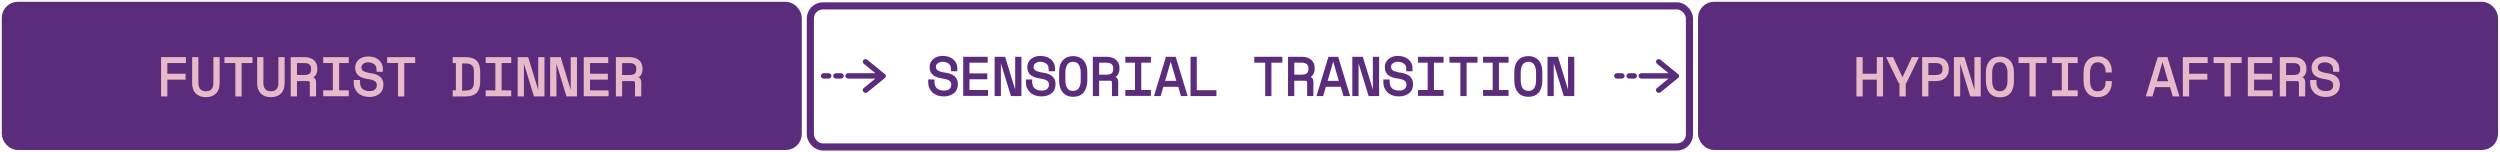 <?xml version="1.0" encoding="UTF-8"?>
<svg id="Layer_1" xmlns="http://www.w3.org/2000/svg" version="1.1" viewBox="0 0 1400 85">
  <!-- Generator: Adobe Illustrator 29.8.1, SVG Export Plug-In . SVG Version: 2.1.1 Build 2)  -->
  <defs>
    <style>
      .st0, .st1, .st2 {
        fill: #5c2c7c;
      }

      .st3 {
        fill: none;
      }

      .st3, .st4, .st1, .st2 {
        stroke-miterlimit: 10;
      }

      .st3, .st1, .st2 {
        stroke: #5c2c7c;
      }

      .st3, .st2 {
        stroke-width: 4px;
      }

      .st4 {
        fill: #e8bac9;
        stroke: #e8bac9;
      }
    </style>
  </defs>
  <rect class="st2" x="3" y="3" width="444" height="79" rx="7" ry="7"/>
  <rect class="st3" x="453.8" y="3.3" width="492.3" height="79" rx="7" ry="7"/>
  <rect class="st2" x="952.9" y="3" width="444" height="79" rx="7" ry="7"/>
  <g>
    <path class="st1" d="M533,38.3c0-.7-.1-1.3-.4-1.8-.3-.5-.6-.9-1.1-1.3-.5-.3-1-.6-1.6-.8s-1.2-.3-1.9-.3-1.1,0-1.6.2c-.5.1-1,.4-1.4.6-.4.3-.7.6-1,1-.2.4-.4.9-.4,1.4v.2c0,.6.1,1.1.4,1.5.2.4.6.8,1.1,1,.5.3,1.1.5,1.8.7.7.2,1.5.4,2.5.5,2.2.3,3.8,1,4.9,1.9,1,1,1.6,2.2,1.6,3.8v.4c0,.9-.2,1.7-.5,2.5-.3.8-.8,1.4-1.4,1.9-.6.5-1.4,1-2.3,1.3-.9.3-1.9.5-3.1.5s-2.5-.2-3.6-.6c-1-.4-1.9-.9-2.6-1.6-.7-.7-1.2-1.5-1.6-2.4-.4-.9-.5-1.9-.5-3v-.9h2.5v.7c0,1.8.5,3.2,1.5,4.1s2.4,1.4,4.2,1.4,2.7-.3,3.5-1c.8-.7,1.2-1.6,1.2-2.7v-.2c0-1.1-.4-1.9-1.2-2.5-.8-.6-2.1-1-3.9-1.3-1.1-.1-2-.4-2.9-.6-.9-.3-1.6-.7-2.2-1.1-.6-.5-1.1-1-1.4-1.7-.3-.7-.5-1.4-.5-2.3v-.4c0-.8.2-1.6.5-2.2s.8-1.3,1.4-1.8c.6-.5,1.3-.9,2.2-1.2.8-.3,1.8-.4,2.8-.4s2.2.2,3.2.5c.9.3,1.7.8,2.4,1.4.6.6,1.1,1.2,1.5,2,.3.8.5,1.6.5,2.4v1.3h-2.5v-1.1Z"/>
    <path class="st1" d="M539.9,32.3h12.7v2.3h-10.2v7h10v2.3h-10v7h10.4v2.3h-12.9v-21Z"/>
    <path class="st1" d="M568.6,52.2h.4v-19.9h2.5v21h-5l-6.1-19.9h-.4v19.9h-2.5v-21h5l6.1,19.9Z"/>
    <path class="st1" d="M587.7,38.3c0-.7-.1-1.3-.4-1.8-.3-.5-.6-.9-1.1-1.3-.5-.3-1-.6-1.6-.8s-1.2-.3-1.9-.3-1.1,0-1.6.2c-.5.1-1,.4-1.4.6-.4.3-.7.6-1,1-.2.4-.4.9-.4,1.4v.2c0,.6.1,1.1.4,1.5.2.4.6.8,1.1,1,.5.3,1.1.5,1.8.7.7.2,1.5.4,2.5.5,2.2.3,3.8,1,4.9,1.9,1,1,1.6,2.2,1.6,3.8v.4c0,.9-.2,1.7-.5,2.5-.3.8-.8,1.4-1.4,1.9-.6.5-1.4,1-2.3,1.3-.9.3-1.9.5-3.1.5s-2.5-.2-3.6-.6c-1-.4-1.9-.9-2.6-1.6-.7-.7-1.2-1.5-1.6-2.4-.4-.9-.5-1.9-.5-3v-.9h2.5v.7c0,1.8.5,3.2,1.5,4.1s2.4,1.4,4.2,1.4,2.7-.3,3.5-1c.8-.7,1.2-1.6,1.2-2.7v-.2c0-1.1-.4-1.9-1.2-2.5-.8-.6-2.1-1-3.9-1.3-1.1-.1-2-.4-2.9-.6-.9-.3-1.6-.7-2.2-1.1-.6-.5-1.1-1-1.4-1.7-.3-.7-.5-1.4-.5-2.3v-.4c0-.8.2-1.6.5-2.2s.8-1.3,1.4-1.8c.6-.5,1.3-.9,2.2-1.2.8-.3,1.8-.4,2.8-.4s2.2.2,3.2.5c.9.3,1.7.8,2.4,1.4.6.6,1.1,1.2,1.5,2,.3.8.5,1.6.5,2.4v1.3h-2.5v-1.1Z"/>
    <path class="st1" d="M593.6,40.4c0-2.7.6-4.8,2-6.3,1.3-1.5,3.1-2.2,5.4-2.2s4.1.8,5.4,2.2c1.3,1.5,2,3.6,2,6.3v4.7c0,2.8-.7,4.9-2,6.4-1.3,1.5-3.1,2.2-5.4,2.2s-4.1-.7-5.4-2.2c-1.3-1.5-2-3.6-2-6.4v-4.7ZM600.9,51.4c1.6,0,2.8-.6,3.6-1.7.8-1.1,1.2-2.7,1.2-4.8v-4.3c0-1.9-.4-3.5-1.2-4.7-.8-1.2-2-1.8-3.6-1.8s-2.8.6-3.6,1.8c-.8,1.2-1.2,2.7-1.2,4.7v4.3c0,2.1.4,3.6,1.2,4.8s2,1.7,3.6,1.7Z"/>
    <path class="st1" d="M625.7,53.3h-2.5v-7c0-.5-.1-.9-.4-1.2-.2-.3-.7-.4-1.3-.4h-6.5v8.6h-2.5v-21h7.5c1.1,0,2,.2,2.8.5.8.3,1.5.7,2,1.2.5.5.9,1.1,1.2,1.8.3.7.4,1.4.4,2.2v.9c0,.8-.2,1.6-.6,2.3-.4.8-1.1,1.4-2,1.8v.4c.6.1,1.1.3,1.4.7.3.4.5.9.5,1.6v7.6ZM615,42.3h4.7c1.4,0,2.5-.3,3.2-.9.7-.6,1-1.5,1-2.7v-.5c0-1.1-.3-1.9-1-2.6-.7-.6-1.7-1-3.2-1h-4.7v7.7Z"/>
    <path class="st1" d="M630.7,32.3h13.3v2.3h-5.4v16.3h5.4v2.3h-13.3v-2.3h5.4v-16.3h-5.4v-2.3Z"/>
    <path class="st1" d="M660.1,48.1h-9l-1.5,5.2h-2.7l6.4-21h4.7l6.4,21h-2.7l-1.5-5.2ZM655.4,33.4l-3.6,12.4h7.6l-3.6-12.4h-.4Z"/>
    <path class="st1" d="M667.2,32.3h2.5v18.7h11v2.3h-13.5v-21Z"/>
    <path class="st1" d="M702.8,32.3h14.8v2.3h-6.1v18.7h-2.5v-18.7h-6.1v-2.3Z"/>
    <path class="st1" d="M735,53.3h-2.5v-7c0-.5-.1-.9-.4-1.2s-.7-.4-1.3-.4h-6.5v8.6h-2.5v-21h7.5c1.1,0,2,.2,2.8.5.8.3,1.5.7,2,1.2.5.5.9,1.1,1.2,1.8.3.7.4,1.4.4,2.2v.9c0,.8-.2,1.6-.6,2.3-.4.8-1.1,1.4-2,1.8v.4c.6.1,1.1.3,1.4.7.3.4.5.9.5,1.6v7.6ZM724.3,42.3h4.7c1.4,0,2.5-.3,3.2-.9.7-.6,1-1.5,1-2.7v-.5c0-1.1-.3-1.9-1-2.6-.7-.6-1.7-1-3.2-1h-4.7v7.7Z"/>
    <path class="st1" d="M751.1,48.1h-9l-1.5,5.2h-2.7l6.4-21h4.7l6.4,21h-2.7l-1.5-5.2ZM746.4,33.4l-3.6,12.4h7.6l-3.6-12.4h-.4Z"/>
    <path class="st1" d="M768.9,52.2h.4v-19.9h2.5v21h-5l-6.1-19.9h-.4v19.9h-2.5v-21h5l6.1,19.9Z"/>
    <path class="st1" d="M788,38.3c0-.7-.1-1.3-.4-1.8-.3-.5-.6-.9-1.1-1.3-.5-.3-1-.6-1.6-.8s-1.2-.3-1.9-.3-1.1,0-1.7.2c-.5.1-1,.4-1.4.6-.4.3-.7.6-1,1-.2.4-.4.9-.4,1.4v.2c0,.6.1,1.1.4,1.5.2.4.6.8,1.1,1,.5.3,1.1.5,1.8.7.7.2,1.5.4,2.5.5,2.2.3,3.8,1,4.9,1.9,1,1,1.6,2.2,1.6,3.8v.4c0,.9-.2,1.7-.5,2.5-.3.8-.8,1.4-1.4,1.9-.6.5-1.4,1-2.3,1.3-.9.3-1.9.5-3.1.5s-2.5-.2-3.6-.6-1.9-.9-2.6-1.6-1.2-1.5-1.6-2.4c-.4-.9-.5-1.9-.5-3v-.9h2.5v.7c0,1.8.5,3.2,1.5,4.1s2.4,1.4,4.2,1.4,2.7-.3,3.5-1c.8-.7,1.2-1.6,1.2-2.7v-.2c0-1.1-.4-1.9-1.2-2.5-.8-.6-2.1-1-3.9-1.3-1.1-.1-2-.4-2.9-.6-.9-.3-1.6-.7-2.2-1.1-.6-.5-1.1-1-1.4-1.7-.3-.7-.5-1.4-.5-2.3v-.4c0-.8.2-1.6.5-2.2s.8-1.3,1.4-1.8,1.3-.9,2.2-1.2c.8-.3,1.8-.4,2.8-.4s2.2.2,3.2.5c.9.3,1.7.8,2.4,1.4.6.6,1.1,1.2,1.5,2,.3.8.5,1.6.5,2.4v1.3h-2.5v-1.1Z"/>
    <path class="st1" d="M794.6,32.3h13.3v2.3h-5.4v16.3h5.4v2.3h-13.3v-2.3h5.4v-16.3h-5.4v-2.3Z"/>
    <path class="st1" d="M812.1,32.3h14.8v2.3h-6.1v18.7h-2.5v-18.7h-6.1v-2.3Z"/>
    <path class="st1" d="M831,32.3h13.3v2.3h-5.4v16.3h5.4v2.3h-13.3v-2.3h5.4v-16.3h-5.4v-2.3Z"/>
    <path class="st1" d="M848.5,40.4c0-2.7.6-4.8,2-6.3,1.3-1.5,3.1-2.2,5.4-2.2s4.1.8,5.4,2.2c1.3,1.5,1.9,3.6,1.9,6.3v4.7c0,2.8-.6,4.9-1.9,6.4-1.3,1.5-3.1,2.2-5.4,2.2s-4.1-.7-5.4-2.2c-1.3-1.5-2-3.6-2-6.4v-4.7ZM855.9,51.4c1.6,0,2.8-.6,3.6-1.7.8-1.1,1.2-2.7,1.2-4.8v-4.3c0-1.9-.4-3.5-1.2-4.7-.8-1.2-2-1.8-3.6-1.8s-2.8.6-3.6,1.8c-.8,1.2-1.2,2.7-1.2,4.7v4.3c0,2.1.4,3.6,1.2,4.8.8,1.1,2,1.7,3.6,1.7Z"/>
    <path class="st1" d="M878.2,52.2h.4v-19.9h2.5v21h-5l-6.1-19.9h-.4v19.9h-2.5v-21h5l6.1,19.9Z"/>
  </g>
  <g>
    <path class="st4" d="M1040.1,32.5h2.5v9.3h8.9v-9.3h2.5v21h-2.5v-9.4h-8.9v9.4h-2.5v-21Z"/>
    <path class="st4" d="M1064.1,46.1h-.5l-6.6-13.6h2.8l5.4,11.5h.4l5.4-11.5h2.8l-6.6,13.6h-.5v7.4h-2.5v-7.4Z"/>
    <path class="st4" d="M1079.4,44.9v8.6h-2.5v-21h7.5c1.1,0,2,.2,2.8.5.8.3,1.5.7,2,1.2.5.5.9,1.1,1.2,1.8.3.7.4,1.4.4,2.2v.9c0,.8-.1,1.5-.4,2.2-.3.7-.7,1.3-1.2,1.8-.5.5-1.2,1-2,1.3-.8.3-1.7.5-2.8.5h-5ZM1079.4,42.5h4.7c2.8,0,4.2-1.2,4.2-3.6v-.5c0-1.1-.3-1.9-1-2.6-.7-.6-1.7-1-3.2-1h-4.7v7.7Z"/>
    <path class="st4" d="M1105.8,52.4h.4v-19.9h2.5v21h-5l-6.1-19.9h-.4v19.9h-2.5v-21h5l6.1,19.9Z"/>
    <path class="st4" d="M1112.6,40.7c0-2.7.6-4.8,2-6.3,1.3-1.5,3.1-2.2,5.4-2.2s4.1.8,5.4,2.2c1.3,1.5,1.9,3.6,1.9,6.3v4.7c0,2.8-.6,4.9-1.9,6.4-1.3,1.5-3.1,2.2-5.4,2.2s-4.1-.7-5.4-2.2c-1.3-1.5-2-3.6-2-6.4v-4.7ZM1119.9,51.6c1.6,0,2.8-.6,3.6-1.7.8-1.1,1.2-2.7,1.2-4.8v-4.3c0-1.9-.4-3.5-1.2-4.7-.8-1.2-2-1.8-3.6-1.8s-2.8.6-3.6,1.8c-.8,1.2-1.2,2.7-1.2,4.7v4.3c0,2.1.4,3.6,1.2,4.8.8,1.1,2,1.7,3.6,1.7Z"/>
    <path class="st4" d="M1130.8,32.5h14.8v2.3h-6.1v18.7h-2.5v-18.7h-6.1v-2.3Z"/>
    <path class="st4" d="M1149.7,32.5h13.3v2.3h-5.4v16.3h5.4v2.3h-13.3v-2.3h5.4v-16.3h-5.4v-2.3Z"/>
    <path class="st4" d="M1174.7,51.6c.9,0,1.6-.1,2.2-.4.6-.3,1.1-.7,1.5-1.2.4-.5.7-1,.9-1.7.2-.6.3-1.3.3-2v-.4h2.5v.4c0,1.1-.2,2.1-.5,3-.3.9-.8,1.7-1.4,2.4-.6.7-1.4,1.2-2.3,1.6-.9.4-2,.6-3.2.6-2.3,0-4.1-.7-5.4-2.2-1.3-1.5-2-3.6-2-6.4v-4.7c0-2.7.6-4.8,2-6.3,1.3-1.5,3.1-2.2,5.4-2.2s2.3.2,3.2.6c.9.4,1.7.9,2.3,1.6s1.1,1.5,1.4,2.4c.3.9.5,1.9.5,3v.4h-2.5v-.4c0-.7-.1-1.3-.3-2-.2-.6-.5-1.2-.9-1.7-.4-.5-.9-.9-1.5-1.2-.6-.3-1.3-.4-2.2-.4-1.6,0-2.8.6-3.6,1.8-.8,1.2-1.2,2.7-1.2,4.7v4.3c0,2.1.4,3.6,1.2,4.8.8,1.1,2,1.7,3.6,1.7Z"/>
    <path class="st4" d="M1215.5,48.3h-9l-1.5,5.2h-2.7l6.4-21h4.7l6.4,21h-2.7l-1.5-5.2ZM1210.8,33.6l-3.6,12.4h7.6l-3.6-12.4h-.4Z"/>
    <path class="st4" d="M1222.9,32.5h12.9v2.3h-10.4v7h10.2v2.3h-10.2v9.4h-2.5v-21Z"/>
    <path class="st4" d="M1240,32.5h14.8v2.3h-6.1v18.7h-2.5v-18.7h-6.1v-2.3Z"/>
    <path class="st4" d="M1259.3,32.5h12.7v2.3h-10.2v7h10v2.3h-10v7h10.4v2.3h-12.9v-21Z"/>
    <path class="st4" d="M1290.4,53.5h-2.5v-7c0-.5-.1-.9-.4-1.2s-.7-.4-1.3-.4h-6.5v8.6h-2.5v-21h7.5c1.1,0,2,.2,2.8.5.8.3,1.5.7,2,1.2.5.5.9,1.1,1.2,1.8.3.7.4,1.4.4,2.2v.9c0,.8-.2,1.6-.6,2.3-.4.8-1.1,1.4-2,1.8v.4c.6.1,1.1.3,1.4.7.3.4.5.9.5,1.6v7.6ZM1279.7,42.5h4.7c1.4,0,2.5-.3,3.2-.9.7-.6,1-1.5,1-2.7v-.5c0-1.1-.3-1.9-1-2.6-.7-.6-1.7-1-3.2-1h-4.7v7.7Z"/>
    <path class="st4" d="M1307,38.6c0-.7-.1-1.3-.4-1.8-.3-.5-.6-.9-1.1-1.3-.5-.3-1-.6-1.6-.8s-1.2-.3-1.9-.3-1.1,0-1.7.2c-.5.1-1,.4-1.4.6-.4.3-.7.6-1,1-.2.4-.4.9-.4,1.4v.2c0,.6.1,1.1.4,1.5.2.4.6.8,1.1,1,.5.3,1.1.5,1.8.7.7.2,1.5.4,2.5.5,2.2.3,3.8,1,4.9,1.9,1,1,1.6,2.2,1.6,3.8v.4c0,.9-.2,1.7-.5,2.5-.3.8-.8,1.4-1.4,1.9-.6.5-1.4,1-2.3,1.3-.9.3-1.9.5-3.1.5s-2.5-.2-3.6-.6-1.9-.9-2.6-1.6-1.2-1.5-1.6-2.4c-.4-.9-.5-1.9-.5-3v-.9h2.5v.7c0,1.8.5,3.2,1.5,4.1s2.4,1.4,4.2,1.4,2.7-.3,3.5-1c.8-.7,1.2-1.6,1.2-2.7v-.2c0-1.1-.4-1.9-1.2-2.5-.8-.6-2.1-1-3.9-1.3-1.1-.1-2-.4-2.9-.6-.9-.3-1.6-.7-2.2-1.1-.6-.5-1.1-1-1.4-1.7-.3-.7-.5-1.4-.5-2.3v-.4c0-.8.2-1.6.5-2.2s.8-1.3,1.4-1.8,1.3-.9,2.2-1.2c.8-.3,1.8-.4,2.8-.4s2.2.2,3.2.5c.9.3,1.7.8,2.4,1.4.6.6,1.1,1.2,1.5,2,.3.8.5,1.6.5,2.4v1.3h-2.5v-1.1Z"/>
  </g>
  <g>
    <path class="st4" d="M90.7,32.5h12.9v2.3h-10.4v7h10.2v2.3h-10.2v9.4h-2.5v-21Z"/>
    <path class="st4" d="M110.6,32.5v13.9c0,1.7.4,3,1.2,3.9.8.9,2,1.3,3.5,1.3s2.7-.4,3.5-1.3c.8-.9,1.2-2.2,1.2-3.9v-13.9h2.5v13.9c0,2.4-.6,4.3-1.9,5.6-1.3,1.3-3,1.9-5.3,1.9s-4-.6-5.3-1.9c-1.3-1.3-1.9-3.1-1.9-5.6v-13.9h2.5Z"/>
    <path class="st4" d="M126.1,32.5h14.8v2.3h-6.1v18.7h-2.5v-18.7h-6.1v-2.3Z"/>
    <path class="st4" d="M147,32.5v13.9c0,1.7.4,3,1.2,3.9.8.9,2,1.3,3.5,1.3s2.7-.4,3.5-1.3c.8-.9,1.2-2.2,1.2-3.9v-13.9h2.5v13.9c0,2.4-.6,4.3-1.9,5.6-1.3,1.3-3,1.9-5.3,1.9s-4-.6-5.3-1.9c-1.3-1.3-1.9-3.1-1.9-5.6v-13.9h2.5Z"/>
    <path class="st4" d="M176.5,53.5h-2.5v-7c0-.5-.1-.9-.4-1.2-.2-.3-.7-.4-1.3-.4h-6.5v8.6h-2.5v-21h7.5c1.1,0,2,.2,2.8.5.8.3,1.5.7,2,1.2.5.5.9,1.1,1.2,1.8.3.7.4,1.4.4,2.2v.9c0,.8-.2,1.6-.6,2.3-.4.8-1.1,1.4-2,1.8v.4c.6.1,1.1.3,1.4.7.3.4.5.9.5,1.6v7.6ZM165.8,42.5h4.7c1.4,0,2.5-.3,3.2-.9.7-.6,1-1.5,1-2.7v-.5c0-1.1-.3-1.9-1-2.6-.7-.6-1.7-1-3.2-1h-4.7v7.7Z"/>
    <path class="st4" d="M181.5,32.5h13.3v2.3h-5.4v16.3h5.4v2.3h-13.3v-2.3h5.4v-16.3h-5.4v-2.3Z"/>
    <path class="st4" d="M211.3,38.6c0-.7-.1-1.3-.4-1.8-.3-.5-.6-.9-1.1-1.3-.5-.3-1-.6-1.6-.8s-1.2-.3-1.9-.3-1.1,0-1.6.2c-.5.1-1,.4-1.4.6-.4.3-.7.6-1,1-.2.4-.4.9-.4,1.4v.2c0,.6.1,1.1.4,1.5.2.4.6.8,1.1,1,.5.3,1.1.5,1.8.7.7.2,1.5.4,2.5.5,2.2.3,3.8,1,4.9,1.9,1,1,1.6,2.2,1.6,3.8v.4c0,.9-.2,1.7-.5,2.5-.3.8-.8,1.4-1.4,1.9-.6.5-1.4,1-2.3,1.3-.9.3-1.9.5-3.1.5s-2.5-.2-3.6-.6c-1-.4-1.9-.9-2.6-1.6-.7-.7-1.2-1.5-1.6-2.4-.4-.9-.5-1.9-.5-3v-.9h2.5v.7c0,1.8.5,3.2,1.5,4.1s2.4,1.4,4.2,1.4,2.7-.3,3.5-1c.8-.7,1.2-1.6,1.2-2.7v-.2c0-1.1-.4-1.9-1.2-2.5-.8-.6-2.1-1-3.9-1.3-1.1-.1-2-.4-2.9-.6-.9-.3-1.6-.7-2.2-1.1-.6-.5-1.1-1-1.4-1.7-.3-.7-.5-1.4-.5-2.3v-.4c0-.8.2-1.6.5-2.2s.8-1.3,1.4-1.8c.6-.5,1.3-.9,2.2-1.2.8-.3,1.8-.4,2.8-.4s2.2.2,3.2.5c.9.3,1.7.8,2.4,1.4.6.6,1.1,1.2,1.5,2,.3.8.5,1.6.5,2.4v1.3h-2.5v-1.1Z"/>
    <path class="st4" d="M217.2,32.5h14.8v2.3h-6.1v18.7h-2.5v-18.7h-6.1v-2.3Z"/>
    <path class="st4" d="M254,32.5h6.9c2.6,0,4.5.6,5.7,1.9,1.2,1.2,1.8,3.2,1.8,5.9v5.4c0,2.7-.6,4.7-1.8,5.9-1.2,1.2-3.1,1.9-5.7,1.9h-6.9v-2.4h1.8v-16.3h-1.8v-2.3ZM260.5,51.2c.9,0,1.7,0,2.4-.3.7-.2,1.2-.5,1.7-.9.4-.4.8-1,1-1.7s.3-1.6.3-2.7v-5c0-1.1-.1-2-.3-2.7s-.5-1.3-1-1.7c-.4-.4-1-.7-1.7-.9-.7-.2-1.5-.3-2.4-.3h-2.2v16.3h2.2Z"/>
    <path class="st4" d="M272.5,32.5h13.3v2.3h-5.4v16.3h5.4v2.3h-13.3v-2.3h5.4v-16.3h-5.4v-2.3Z"/>
    <path class="st4" d="M301.5,52.4h.4v-19.9h2.5v21h-5l-6.1-19.9h-.4v19.9h-2.5v-21h5l6.1,19.9Z"/>
    <path class="st4" d="M319.7,52.4h.4v-19.9h2.5v21h-5l-6.1-19.9h-.4v19.9h-2.5v-21h5l6.1,19.9Z"/>
    <path class="st4" d="M327.4,32.5h12.7v2.3h-10.2v7h10v2.3h-10v7h10.4v2.3h-12.9v-21Z"/>
    <path class="st4" d="M358.6,53.5h-2.5v-7c0-.5-.1-.9-.4-1.2-.2-.3-.7-.4-1.3-.4h-6.5v8.6h-2.5v-21h7.5c1.1,0,2,.2,2.8.5.8.3,1.5.7,2,1.2.5.5.9,1.1,1.2,1.8.3.7.4,1.4.4,2.2v.9c0,.8-.2,1.6-.6,2.3-.4.8-1.1,1.4-2,1.8v.4c.6.1,1.1.3,1.4.7.3.4.5.9.5,1.6v7.6ZM347.9,42.5h4.7c1.4,0,2.5-.3,3.2-.9.7-.6,1-1.5,1-2.7v-.5c0-1.1-.3-1.9-1-2.6-.7-.6-1.7-1-3.2-1h-4.7v7.7Z"/>
  </g>
  <g>
    <path class="st0" d="M495.4,41.4l-9.8-8c-.7-.5-1.6-.4-2.1.2-.5.7-.4,1.6.2,2.1l6.5,5.3h-15.3c-.8,0-1.5.7-1.5,1.5s.7,1.5,1.5,1.5h15.3l-6.5,5.3c-.7.5-.8,1.5-.2,2.1.3.4.7.6,1.2.6s.7-.1,1-.3l9.8-8c.4-.3.6-.7.6-1.2s-.2-.9-.6-1.2Z"/>
    <path class="st0" d="M471,41h-2.9c-.8,0-1.5.7-1.5,1.5s.7,1.5,1.5,1.5h2.9c.8,0,1.5-.7,1.5-1.5s-.7-1.5-1.5-1.5Z"/>
    <path class="st0" d="M464.1,41h-2.9c-.8,0-1.5.7-1.5,1.5s.7,1.5,1.5,1.5h2.9c.8,0,1.5-.7,1.5-1.5s-.7-1.5-1.5-1.5Z"/>
  </g>
  <g>
    <path class="st0" d="M939.6,41.4l-9.8-8c-.7-.5-1.6-.4-2.1.2-.5.7-.4,1.6.2,2.1l6.5,5.3h-15.3c-.8,0-1.5.7-1.5,1.5s.7,1.5,1.5,1.5h15.3l-6.5,5.3c-.7.5-.8,1.5-.2,2.1.3.4.7.6,1.2.6s.7-.1,1-.3l9.8-8c.4-.3.6-.7.6-1.2s-.2-.9-.6-1.2Z"/>
    <path class="st0" d="M915.2,41h-2.9c-.8,0-1.5.7-1.5,1.5s.7,1.5,1.5,1.5h2.9c.8,0,1.5-.7,1.5-1.5s-.7-1.5-1.5-1.5Z"/>
    <path class="st0" d="M908.3,41h-2.9c-.8,0-1.5.7-1.5,1.5s.7,1.5,1.5,1.5h2.9c.8,0,1.5-.7,1.5-1.5s-.7-1.5-1.5-1.5Z"/>
  </g>
</svg>